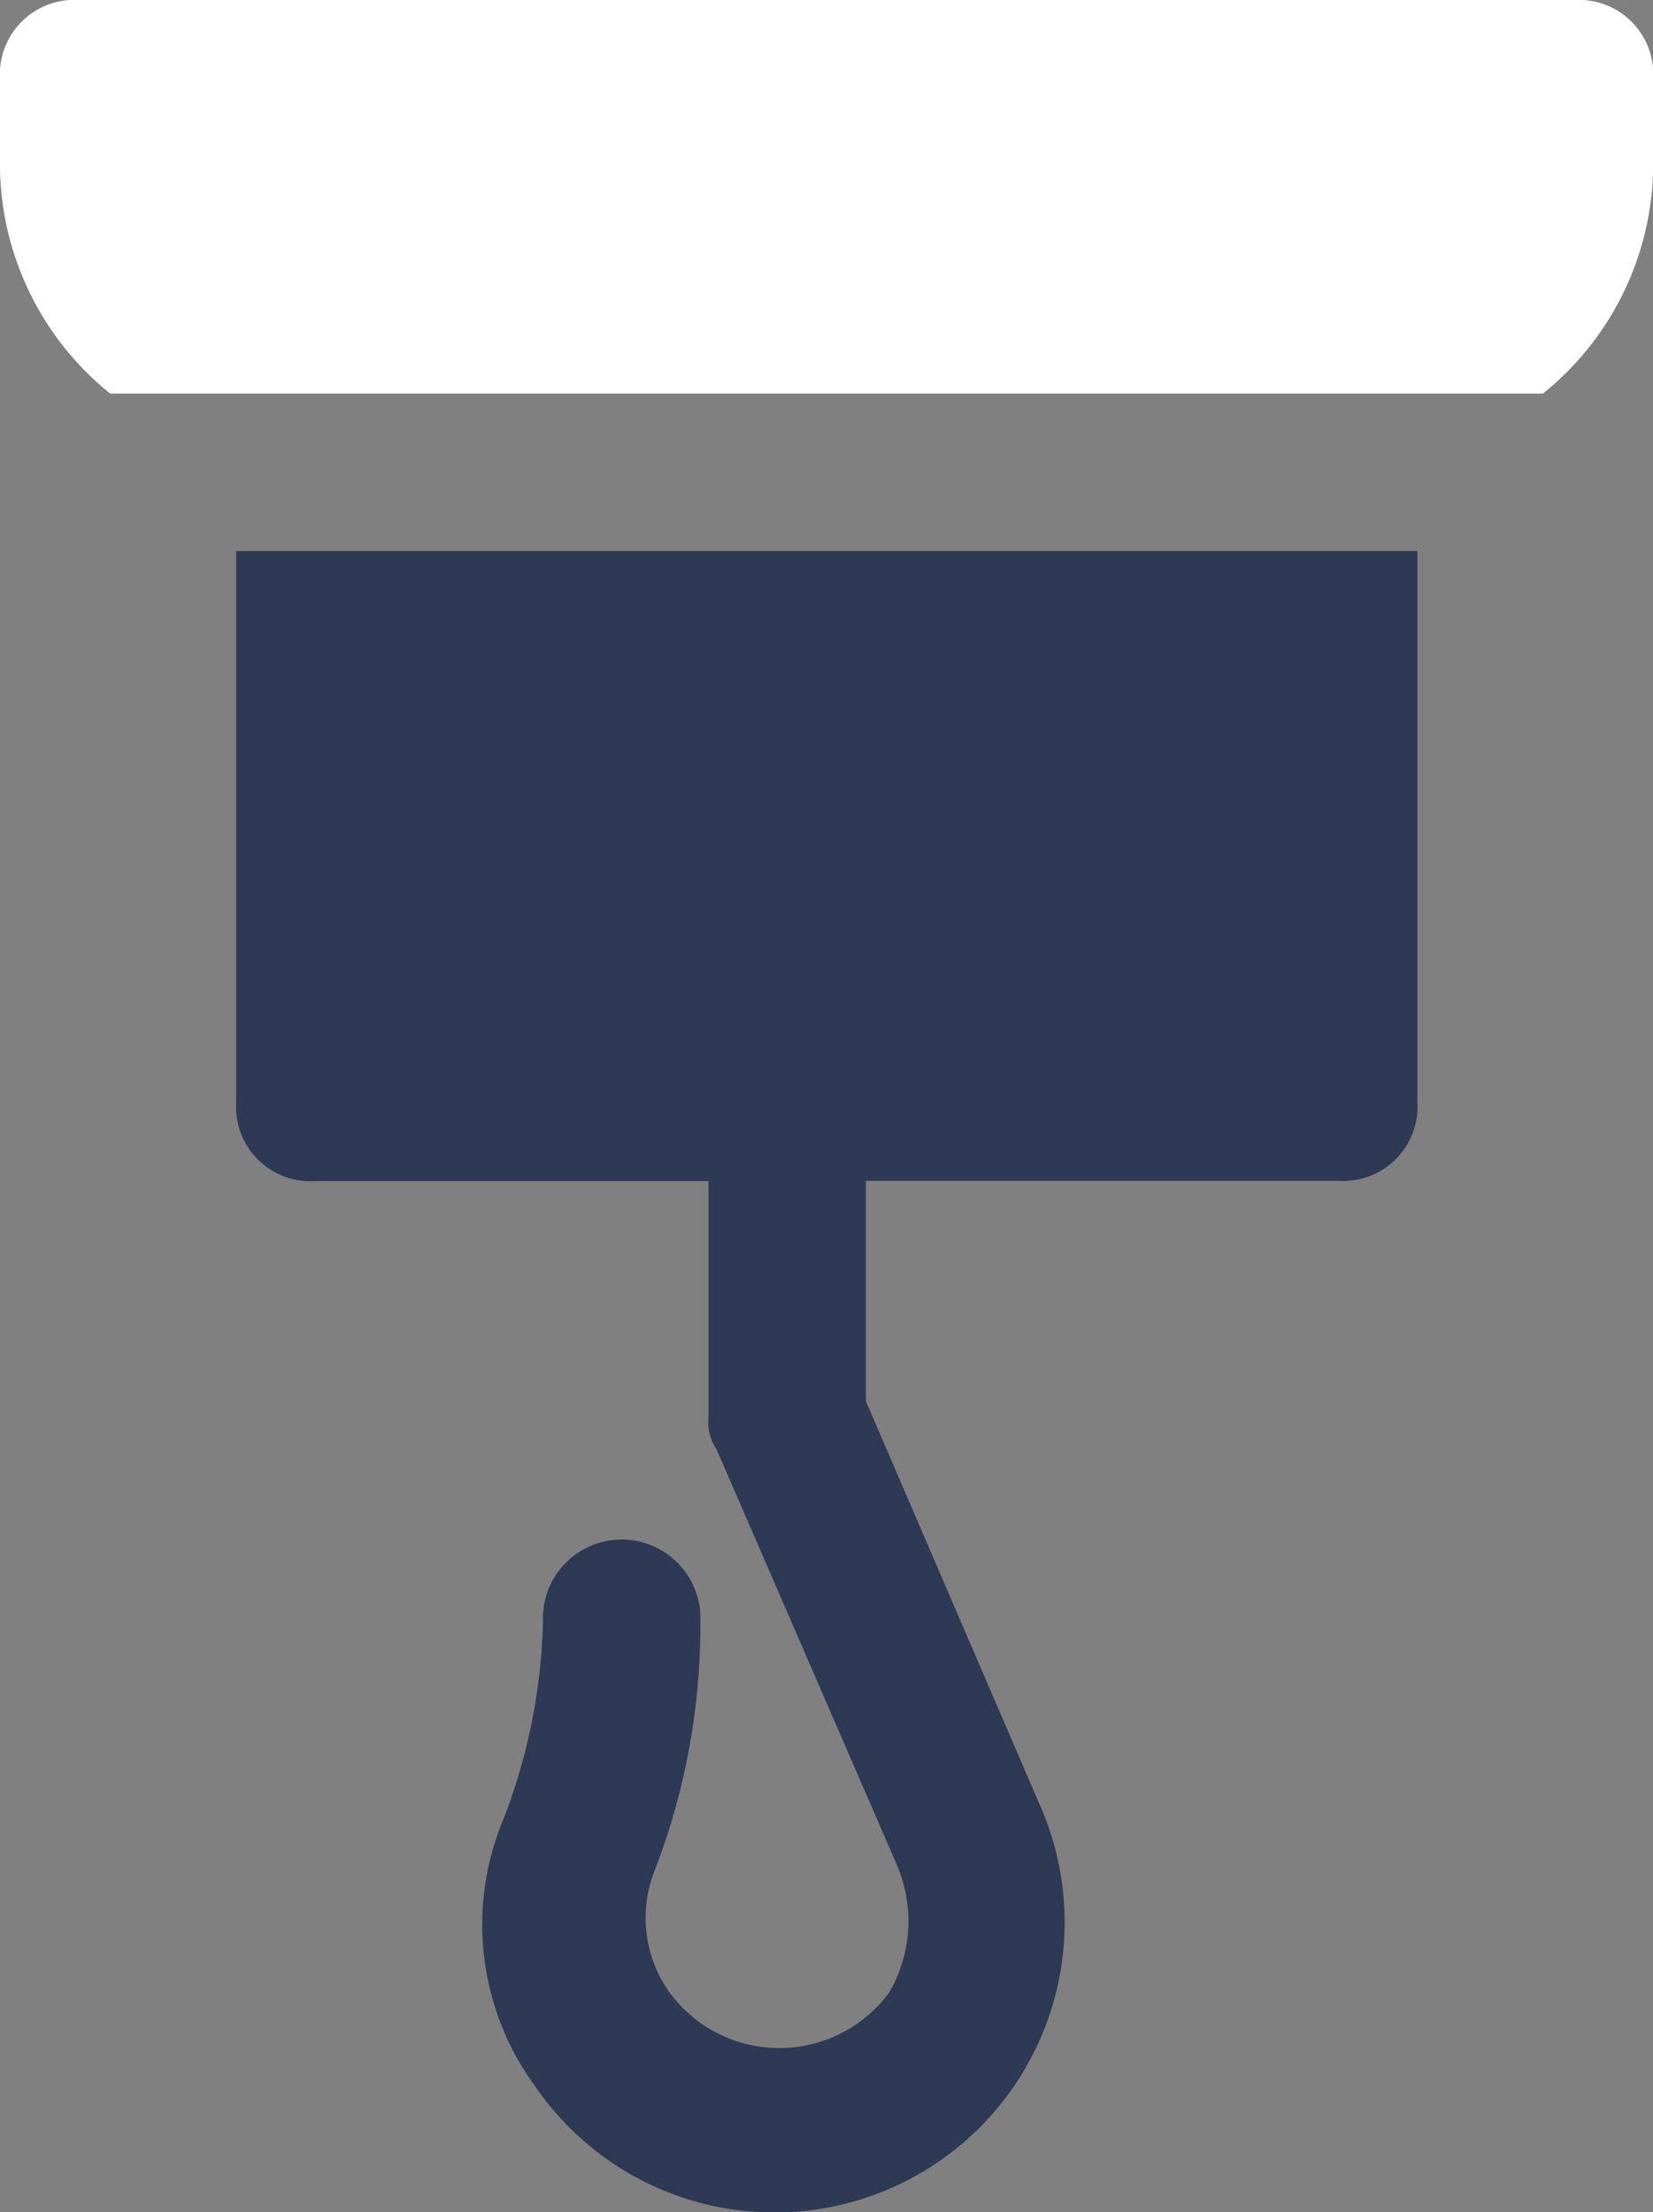 <svg xmlns="http://www.w3.org/2000/svg" width="11.395" height="15.247" viewBox="0 0 11.395 15.247">
  <rect x="0" y="0" width="11.395" height="15.247" fill="#808080" stroke="none"/>
  <g id="iconfinder_Construction_crane_hook_6588852" transform="translate(-6 -2)">
    <path id="Path_6214" data-name="Path 6214" d="M6.76,4.713h9.876a2.034,2.034,0,0,0,.76-1.628V2.543A.513.513,0,0,0,16.852,2H6.543A.513.513,0,0,0,6,2.543v.543A2.034,2.034,0,0,0,6.76,4.713Z" fill="#fff"/>
    <path id="Path_6215" data-name="Path 6215" d="M9,9v3.8a.513.513,0,0,0,.543.543h2.713v1.628a.326.326,0,0,0,.054.217l1.248,2.876a.982.982,0,0,1-.054.868.939.939,0,0,1-1.519,0,.885.885,0,0,1-.109-.814A4.7,4.7,0,0,0,12.2,16.38a.543.543,0,1,0-1.085,0,4.025,4.025,0,0,1-.271,1.357,1.884,1.884,0,0,0,.217,1.845,2,2,0,0,0,3.473-1.953L13.341,14.86V13.341H16.6a.513.513,0,0,0,.543-.543V9Z" transform="translate(-1.372 -3.202)" fill="#2d3955"/>
  </g>
</svg>
